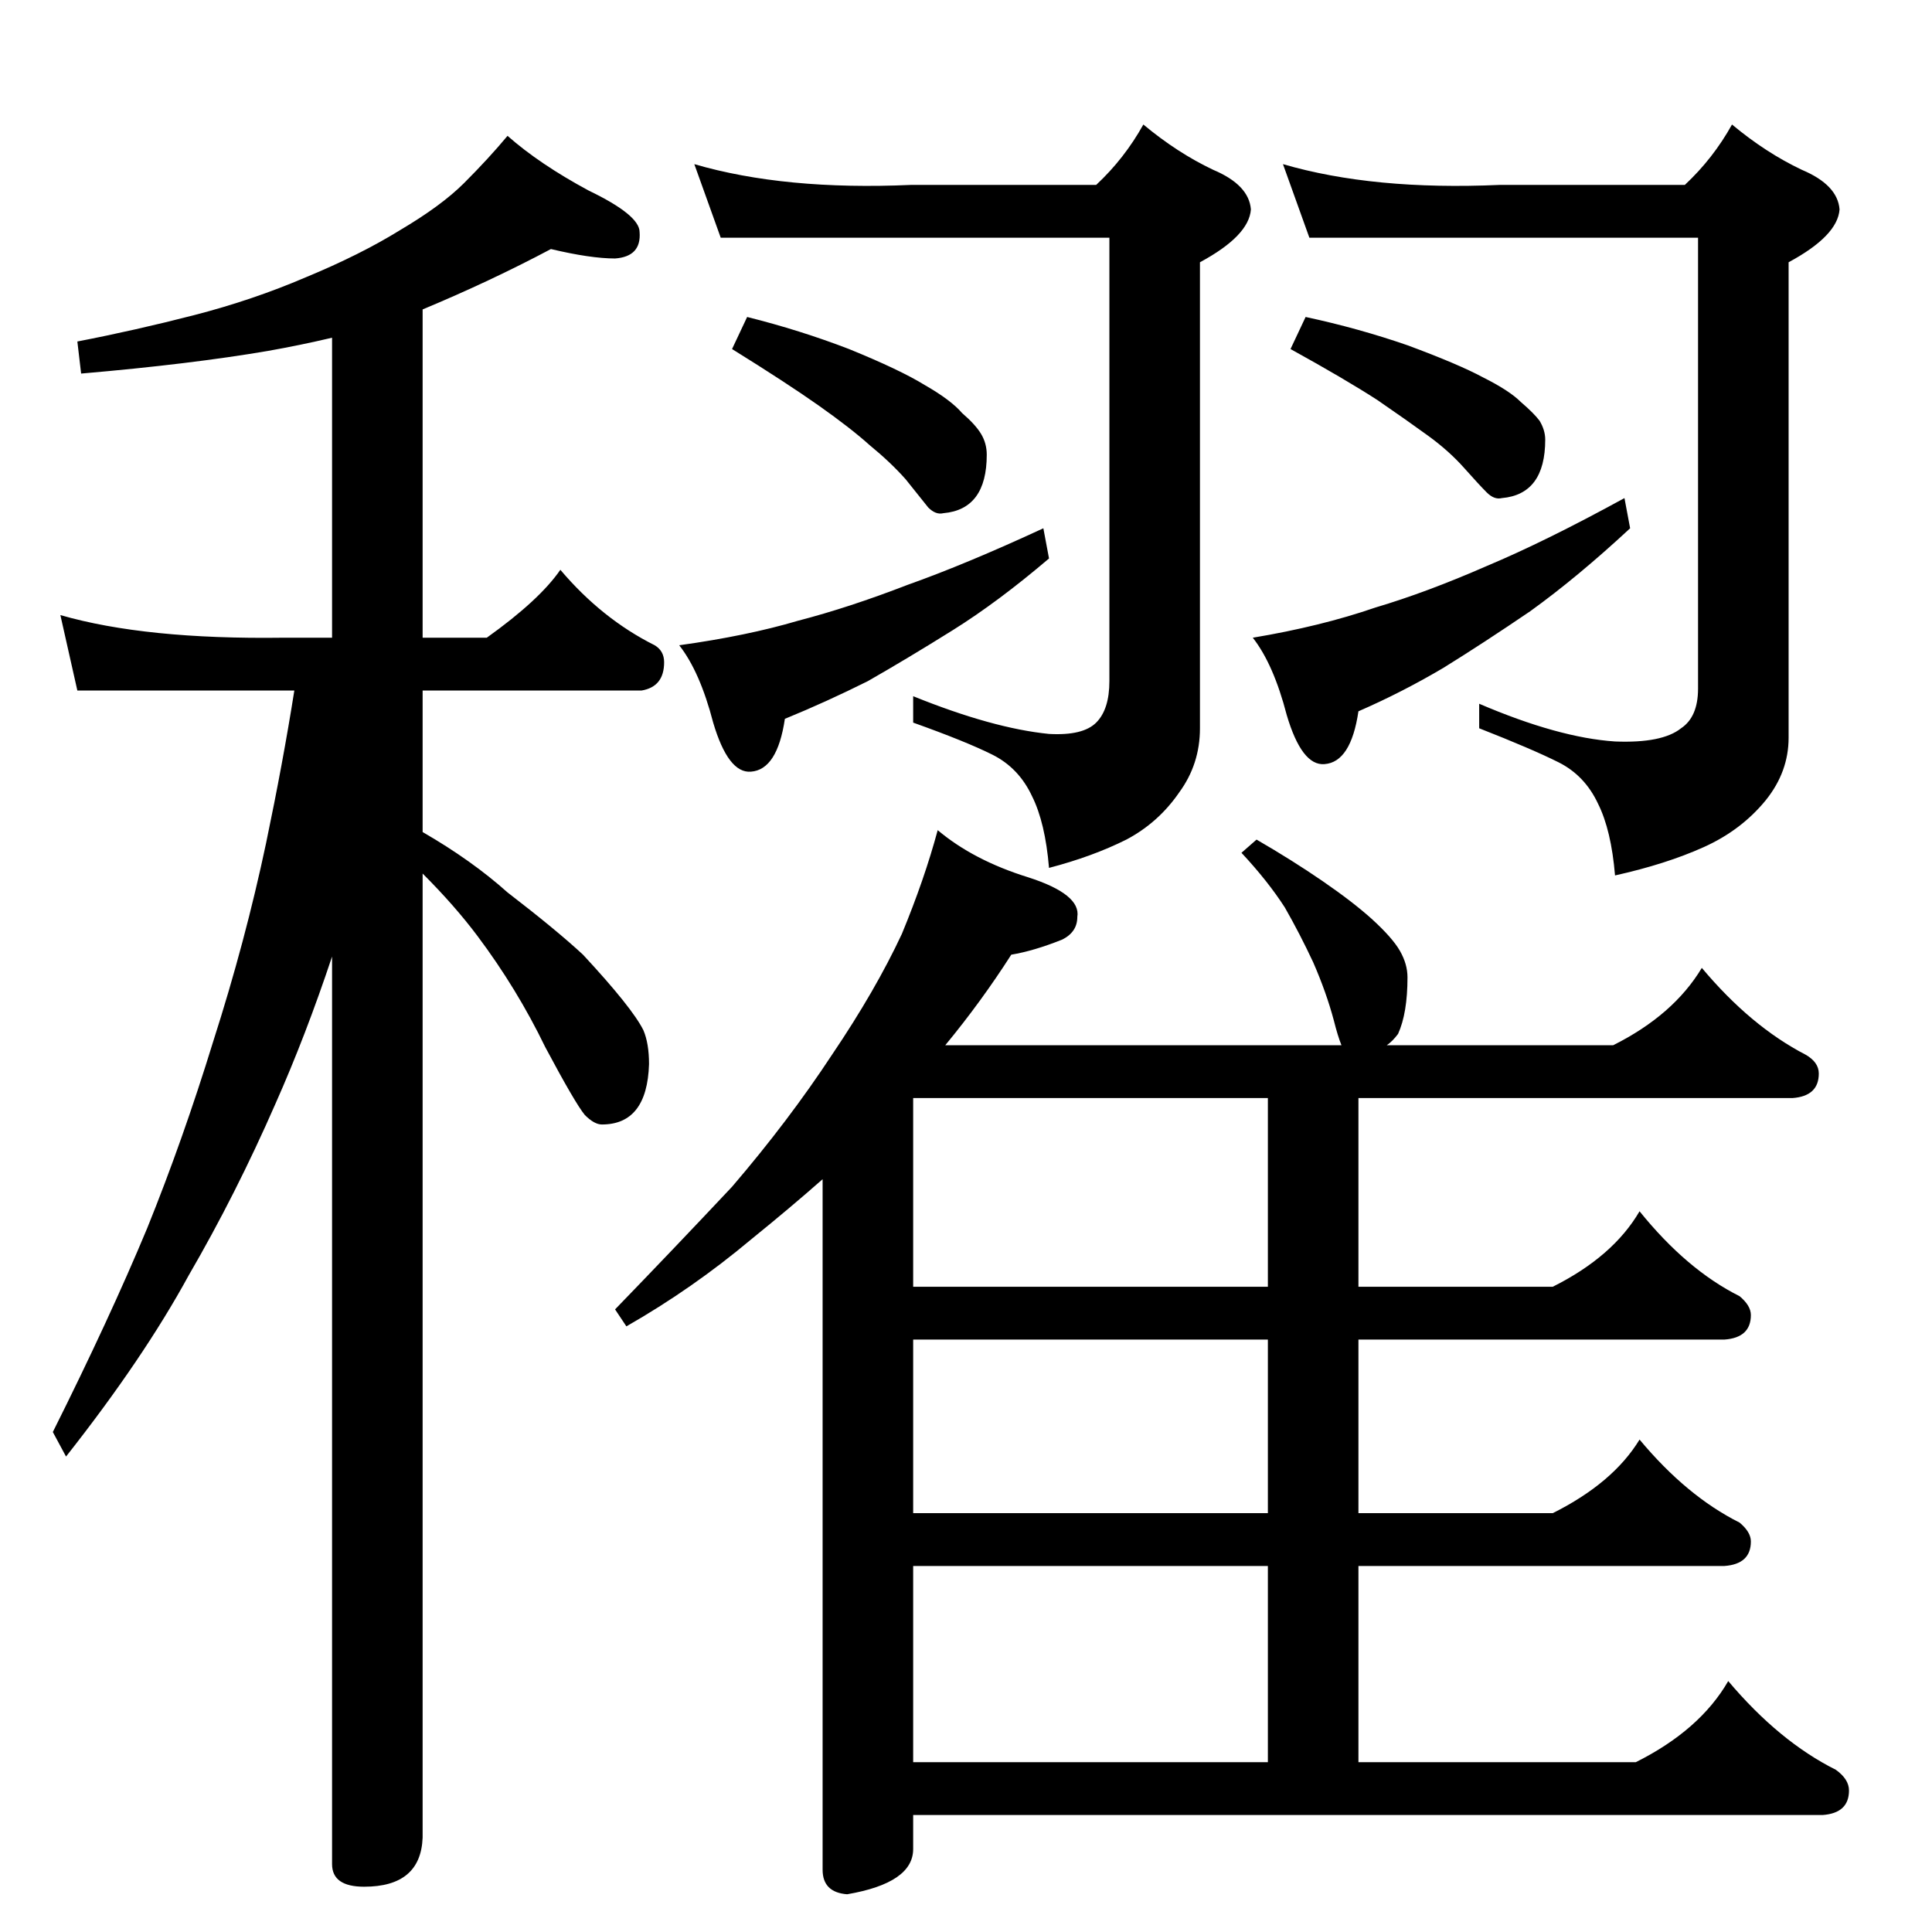 <?xml version="1.0" standalone="no"?>
<!DOCTYPE svg PUBLIC "-//W3C//DTD SVG 1.1//EN" "http://www.w3.org/Graphics/SVG/1.1/DTD/svg11.dtd" >
<svg xmlns="http://www.w3.org/2000/svg" xmlns:xlink="http://www.w3.org/1999/xlink" version="1.1" viewBox="0 -204 1024 1024">
  <g transform="matrix(1 0 0 -1 0 820)">
   <path fill="currentColor"
d="M483 926h98q15 14 25 32q18 -15 37 -24q19 -8 20 -21q-1 -14 -27 -28v-247q0 -19 -11 -34q-11 -16 -28 -25q-18 -9 -41 -15q-2 24 -9 38q-7 15 -21 22t-42 17v14q42 -17 72 -20q18 -1 25 6t7 22v235h-206l-14 39q48 -14 115 -11zM396 856q28 -7 54 -17q27 -11 40 -19
q14 -8 20 -15q7 -6 10 -11t3 -11q0 -29 -23 -31q-4 -1 -8 3l-12 15q-8 9 -19 18q-10 9 -27 21t-46 30zM553 744l3 -16q-27 -23 -51 -38t-45 -27q-22 -11 -44 -20q-4 -27 -18 -28q-12 -1 -20 26q-7 27 -18 41q36 5 63 13q27 7 58 19q31 11 72 30zM795 926h98q15 14 25 32
q18 -15 37 -24q19 -8 20 -21q-1 -14 -27 -28v-252q0 -18 -12 -33q-13 -16 -33 -25t-47 -15q-2 24 -9 38q-7 15 -21 22t-42 18v13q42 -18 72 -20q25 -1 35 7q9 6 9 21v239h-206l-14 39q48 -14 115 -11zM692 856q28 -6 54 -15q27 -10 40 -17q14 -7 20 -13q7 -6 10 -10
q3 -5 3 -10q0 -29 -23 -31q-4 -1 -8 3t-12 13t-19 17t-27 19q-17 11 -46 27zM861 760l3 -16q-28 -26 -53 -44q-25 -17 -46 -30q-22 -13 -45 -23q-4 -27 -18 -28q-12 -1 -20 26q-7 27 -18 41q36 6 65 16q27 8 59 22q31 13 73 36zM497 584q19 -16 48 -25q28 -9 26 -21
q0 -8 -8 -12q-15 -6 -27 -8q-16 -25 -35 -48h210q-2 5 -4 13q-4 15 -11 31q-7 15 -15 29q-9 14 -23 29l8 7q19 -11 35 -22t26 -20q11 -10 15 -17t4 -14q0 -19 -5 -30q-3 -4 -6 -6h120q32 16 47 41q26 -31 55 -46q7 -4 7 -10q0 -12 -14 -13h-230v-100h103q32 16 46 40
q25 -31 53 -45q6 -5 6 -10q0 -12 -14 -13h-194v-92h103q32 16 46 39q25 -30 53 -44q6 -5 6 -10q0 -12 -14 -13h-194v-104h147q34 17 49 43q27 -32 57 -47q7 -5 7 -11q0 -12 -14 -13h-482v-18q0 -18 -35 -24q-13 1 -13 13v366q-17 -15 -38 -32q-31 -26 -66 -46l-6 9
q31 32 62 65q30 35 53 70q23 34 37 64q12 29 19 55zM484 90h188v104h-188v-104zM672 222v92h-188v-92h188zM672 342v100h-188v-100h188zM292 892q-32 -17 -68 -32v-174h34q28 20 39 36q22 -26 50 -40q5 -3 5 -9q0 -13 -12 -15h-116v-75q26 -15 45 -32q26 -20 40 -33
q13 -14 21 -24t11 -16q3 -7 3 -18q-1 -32 -25 -32q-4 0 -9 5q-5 6 -21 36q-15 31 -36 59q-12 16 -29 33v-511q-1 -26 -31 -26q-17 0 -17 12v481q-14 -42 -30 -78q-21 -48 -46 -91q-24 -44 -65 -96l-7 13q30 60 50 108q19 47 35 99q17 53 28 105q9 43 15 81h-115l-9 40
q45 -13 118 -12h26v159q-17 -4 -34 -7q-41 -7 -99 -12l-2 17q31 6 62 14t59 20q29 12 50 25q22 13 34 25q13 13 23 25q17 -15 43 -29q27 -13 27 -22q1 -13 -13 -14q-13 0 -34 5z" />
  </g>

</svg>

